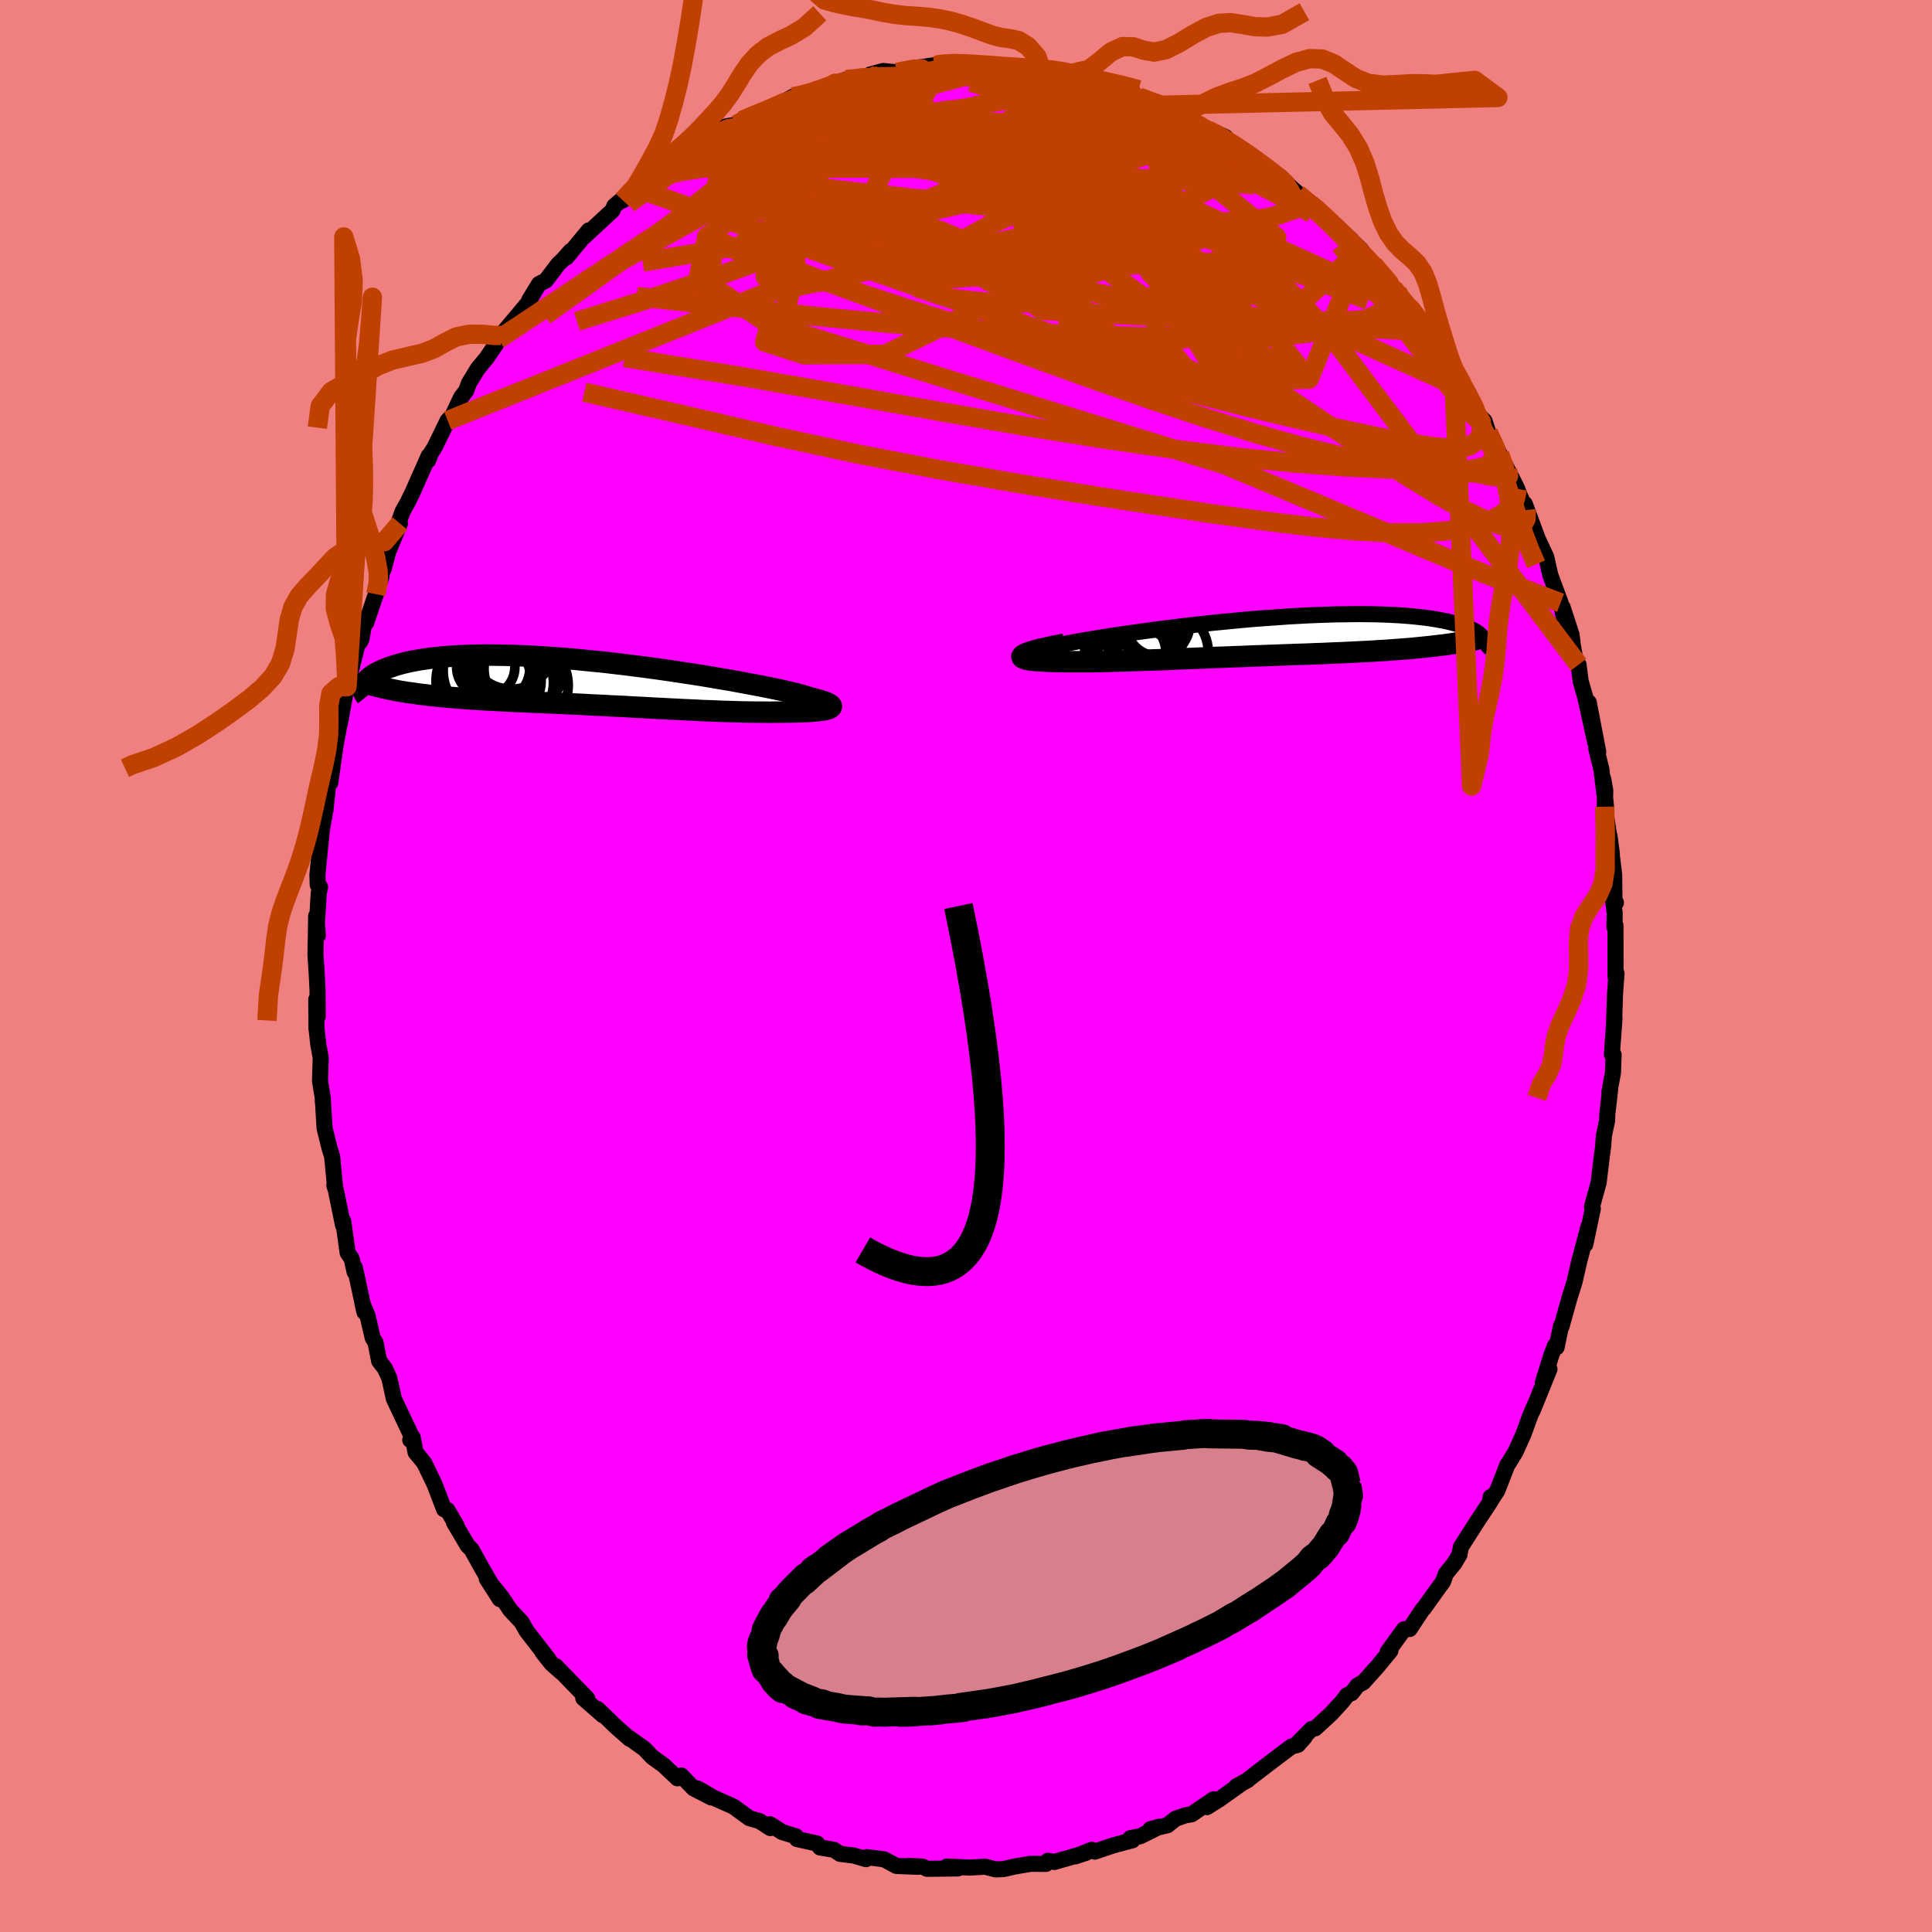 <svg viewBox="-100 -100 200 200" xmlns="http://www.w3.org/2000/svg" width="500" height="500" id="face-svg">
    <defs>
      <clipPath id="leftEyeClipPath">
        <polyline points="26.19,2.24 26.02,2.14 25.8,2.03 25.53,1.91 25.21,1.8 24.84,1.68 24.44,1.56 23.99,1.43 23.5,1.3 22.97,1.18 22.41,1.04 21.82,0.91 21.19,0.78 20.54,0.65 19.86,0.51 19.16,0.38 18.34,0.23 17.49,0.07 16.61,-0.09 15.7,-0.24 14.77,-0.4 13.82,-0.56 12.85,-0.71 11.86,-0.86 10.86,-1.01 9.85,-1.16 8.83,-1.3 7.81,-1.44 6.78,-1.57 5.75,-1.7 4.72,-1.82 3.7,-1.94 2.68,-2.04 1.67,-2.14 0.67,-2.24 -0.32,-2.32 -1.3,-2.4 -2.25,-2.46 -3.2,-2.52 -4.12,-2.57 -5.02,-2.61 -5.9,-2.64 -6.76,-2.66 -7.6,-2.67 -8.41,-2.68 -9.19,-2.67 -9.95,-2.66 -10.68,-2.63 -11.39,-2.6 -12.07,-2.56 -12.72,-2.51 -13.34,-2.45 -13.93,-2.39 -14.49,-2.32 -15.03,-2.24 -15.54,-2.16 -16.02,-2.07 -16.48,-1.98 -16.91,-1.88 -17.31,-1.78 -17.7,-1.67 -18.05,-1.56 -18.39,-1.45 -18.7,-1.34 -18.99,-1.22 -19.26,-1.11 -19.52,-0.99 -19.75,-0.88 -19.97,-0.76 -20.16,-0.64 -20.34,-0.52 -20.5,-0.4 -20.65,-0.28 -20.77,-0.16 -20.88,-0.03 -20.98,0.09 -21.06,0.21 -21.12,0.32 -21.17,0.44 -21.21,0.56 -17.15,1.11 -16.72,1.18 -16.29,1.24 -15.85,1.3 -15.39,1.37 -14.93,1.42 -14.46,1.48 -13.98,1.53 -13.5,1.58 -13,1.63 -12.5,1.68 -11.99,1.72 -11.47,1.76 -10.95,1.8 -10.42,1.84 -9.89,1.88 -9.34,1.91 -8.78,1.95 -8.22,1.98 -7.64,2.01 -7.06,2.04 -6.47,2.07 -5.87,2.1 -5.27,2.13 -4.66,2.15 -4.04,2.18 -3.42,2.21 -2.8,2.24 -2.17,2.26 -1.53,2.29 -0.89,2.32 -0.25,2.35 0.4,2.38 1.05,2.41 1.71,2.44 2.36,2.48 3.02,2.51 3.69,2.54 4.35,2.58 5.02,2.61 5.69,2.64 6.37,2.68 7.04,2.72 7.72,2.75 8.41,2.79 9.09,2.83 9.78,2.86 10.46,2.9 11.16,2.93 11.85,2.97 12.54,3 13.24,3.03 13.93,3.07 14.63,3.09 15.33,3.12 16.03,3.15 16.73,3.17 17.42,3.19 18.12,3.21 18.81,3.22 19.5,3.23 20.18,3.23 20.86,3.24 21.53,3.23 22.19,3.23 22.68,3.22 23.16,3.22 23.62,3.21 24.06,3.19 24.48,3.18 24.88,3.16 25.26,3.13 25.61,3.1 25.93,3.07 26.23,3.03 26.49,2.99 26.72,2.94 26.91,2.89 27.06,2.83 27.16,2.76" />
      </clipPath>
      <clipPath id="rightEyeClipPath">
        <polyline points="-24.23,1.82 -24.13,1.73 -23.98,1.64 -23.78,1.54 -23.52,1.44 -23.21,1.34 -22.86,1.24 -22.46,1.13 -22.01,1.03 -21.53,0.92 -21.01,0.81 -20.46,0.7 -19.87,0.59 -19.24,0.47 -18.59,0.36 -17.91,0.25 -17.12,0.12 -16.3,-0.01 -15.44,-0.14 -14.55,-0.27 -13.64,-0.4 -12.7,-0.53 -11.74,-0.66 -10.77,-0.79 -9.78,-0.91 -8.77,-1.04 -7.76,-1.15 -6.73,-1.27 -5.71,-1.38 -4.68,-1.48 -3.65,-1.58 -2.62,-1.68 -1.6,-1.77 -0.58,-1.85 0.42,-1.92 1.42,-1.99 2.4,-2.06 3.36,-2.11 4.31,-2.16 5.24,-2.2 6.15,-2.23 7.04,-2.26 7.9,-2.27 8.75,-2.28 9.56,-2.29 10.35,-2.28 11.12,-2.27 11.86,-2.25 12.57,-2.22 13.25,-2.19 13.9,-2.15 14.53,-2.1 15.12,-2.05 15.69,-1.99 16.23,-1.93 16.74,-1.86 17.22,-1.79 17.68,-1.71 18.11,-1.63 18.51,-1.55 18.89,-1.46 19.25,-1.37 19.58,-1.28 19.89,-1.19 20.18,-1.1 20.45,-1 20.7,-0.91 20.93,-0.81 21.15,-0.71 21.34,-0.61 21.52,-0.52 21.67,-0.42 21.81,-0.32 21.93,-0.22 22.04,-0.12 22.13,-0.02 22.21,0.08 22.27,0.18 22.31,0.28 22.34,0.37 17.74,0.96 17.27,1.02 16.8,1.07 16.32,1.12 15.83,1.17 15.33,1.22 14.82,1.27 14.31,1.31 13.78,1.35 13.24,1.39 12.7,1.43 12.15,1.47 11.59,1.5 11.02,1.54 10.45,1.57 9.87,1.6 9.27,1.63 8.67,1.66 8.06,1.69 7.43,1.72 6.8,1.74 6.16,1.77 5.52,1.8 4.86,1.82 4.2,1.85 3.54,1.87 2.87,1.89 2.19,1.92 1.51,1.94 0.82,1.97 0.14,1.99 -0.56,2.02 -1.25,2.04 -1.95,2.07 -2.64,2.1 -3.34,2.12 -4.04,2.15 -4.75,2.18 -5.45,2.2 -6.15,2.23 -6.85,2.26 -7.55,2.29 -8.25,2.32 -8.95,2.34 -9.65,2.37 -10.34,2.4 -11.03,2.43 -11.72,2.45 -12.41,2.48 -13.09,2.5 -13.76,2.52 -14.44,2.55 -15.1,2.57 -15.77,2.58 -16.42,2.6 -17.07,2.62 -17.71,2.63 -18.34,2.64 -18.96,2.64 -19.58,2.64 -20.18,2.64 -20.76,2.64 -21.34,2.63 -21.89,2.62 -22.43,2.6 -22.83,2.59 -23.21,2.57 -23.56,2.55 -23.89,2.53 -24.19,2.5 -24.46,2.47 -24.71,2.43 -24.92,2.39 -25.09,2.34 -25.23,2.29 -25.33,2.24 -25.38,2.18 -25.4,2.11 -25.36,2.04 -25.28,1.96" />
      </clipPath>
      <filter id="fuzzy">
        <feTurbulence id="turbulence" baseFrequency="0.05" numOctaves="3" type="noise" result="noise" />
        <feDisplacementMap in="SourceGraphic" in2="noise" scale="2" />
      </filter>
      <linearGradient id="rainbowGradient" x1="0%" y1="0%" x2="100%" y2="0%">
        <stop offset="0%" style="stop-color: [object Object]; stop-opacity: 1" />
        <stop offset="50%" style="stop-color: [object Object]; stop-opacity: 1" />
        <stop offset="100%" style="stop-color: [object Object]; stop-opacity: 1" />
      </linearGradient>
    </defs>
    <rect x="-100" y="-100" width="100%" height="100%" fill="rgb(240, 128, 128)" />
    <polyline id="faceContour" points="67.24,1.11 67.34,0.77 67.19,2.8 67.08,6.17 67.13,5.43 66.86,9.15 66.91,8.98 67.04,9.19 66.97,11.07 66.6,13.07 66.68,12.79 66.39,15.33 66.37,15.99 66.03,17.59 65.96,18.66 65.8,19.84 65.49,22.42 64.8,24.92 64.89,25.12 64.11,28.82 64.44,26.97 64.08,28.33 63.49,30.54 63,32.68 62.46,34.4 61.65,37.31 61.6,37.24 61.14,39.47 60.98,39.29 60.58,40.32 59.71,43.14 60.4,41.73 58.65,46.05 58.92,45.36 58.44,46.46 57.68,48.54 56.88,50.3 56.22,51.39 56.04,51.64 55.01,54.29 54.24,55.47 54.31,54.97 54.28,55.45 52.91,57.52 51.23,60.15 51.08,60.94 50.56,61.82 49.67,62.92 49.37,63.76 49.07,64.15 47.37,66.53 47.24,66.64 45.93,68.63 45.34,68.67 43.66,70.99 43.94,70.88 42.6,72.51 41.13,74.15 40.53,74.48 39.92,75.27 39.46,75.47 38.99,76.1 37.79,77.41 36.15,78.92 35.78,78.98 34.18,80.6 35.07,79.82 34.36,80.62 33.69,80.8 31.49,82.46 29.26,84.17 29.19,84.26 27.98,84.92 28.55,84.61 26.23,86.26 24.94,87.07 25.63,86.26 23.36,87.81 22.68,87.93 21.7,88.27 20.85,88.95 19.08,89.36 20.05,89.09 18.03,90.09 17.02,90.28 17.24,90.5 15.18,91.05 13.34,91.68 13.02,91.49 11.32,92.17 12.44,91.8 9.15,92.75 8.48,92.63 8.28,92.95 6.7,92.94 4.99,93.23 3.87,93.49 3.08,93.52 1.97,93.24 0.35,93.33 -0.5,93.29 -1.97,93.22 -0.84,93.42 -4.02,93.46 -4.51,93.23 -5.9,93.16 -4.96,93.25 -7.2,93.16 -8.49,92.47 -10.28,92.25 -10.35,92.46 -11.6,92.09 -13.04,91.91 -13.67,91.49 -15.11,91.25 -15.41,90.84 -17.49,90.38 -17.61,90.09 -19.02,89.66 -20.28,88.85 -20.26,89.24 -21.37,88.52 -22.42,88.22 -24.08,87.01 -26.2,86.07 -27.37,85.37 -27.85,85.12 -26.38,86.07 -28.2,85.13 -29.48,83.8 -29.87,84.09 -31.32,82.72 -32.48,81.89 -33.28,81.04 -34.85,79.92 -34.82,80 -36.28,78.71 -38.15,76.9 -37.59,77.56 -39.62,75.79 -39.57,75.64 -39.21,75.83 -42.46,72.48 -41.89,73.11 -42.9,72.22 -43.84,71.03 -43.22,71.76 -45.47,68.86 -46.01,67.91 -47.18,66.66 -48.11,65.28 -49.61,63.43 -48.26,65.54 -50.11,62.34 -51.19,60.39 -51.58,60.01 -53,57.62 -52.7,58.04 -52.74,57.93 -53.69,56.31 -54.03,56.24 -55,53.69 -56.09,51.43 -56.98,50.35 -57.28,48.79 -57.53,49.06 -57.31,48.87 -57.77,47.88 -59.22,44.82 -59.7,42.65 -60.16,41.65 -60.75,40.89 -61.12,39 -61.42,38.49 -61.95,36.21 -62.48,34.92 -62.27,35.83 -63.26,31.23 -63.29,31.67 -63.6,30.29 -64.01,29.69 -64.47,26.4 -64.49,26.83 -65.23,23.21 -65.39,22.71 -65.33,22.71 -65.62,19.71 -65.87,18.92 -66.4,16.78 -66.56,14.17 -66.59,13.94 -66.57,13.77 -66.87,11.91 -66.8,9.48 -67.05,8.12 -67.18,6.93 -67.24,6.48 -67.26,3.46 -67.11,5.23 -67.13,2.44 -67.22,0.7 -67.34,-1.14 -67.27,-5.17 -67.1,-3.15 -67.19,-4.48 -67,-7.57 -66.86,-8.17 -67.11,-8.4 -67.14,-9.44 -66.68,-14.1 -66.41,-15.61 -66.47,-15.92 -66.31,-16.09 -65.99,-19.2 -65.81,-18.97 -65.14,-23.72 -65.37,-22.29 -64.75,-25.54 -64.78,-25.28 -64.19,-28.53 -63.94,-28.76 -64.08,-28.91 -63.01,-33.22 -62.73,-33.56 -62.58,-33.84 -62.3,-35.45 -62.09,-35.54 -61.09,-38.49 -60.5,-40.34 -60.76,-40.12 -60.28,-41.1 -59.81,-42.88 -58.6,-45.81 -58.76,-45.82 -58.33,-47.04 -57.81,-47.97 -57.32,-48.97 -55.62,-52.81 -55.67,-52.35 -55.38,-53.11 -55.02,-53.67 -53.66,-56.46 -53.16,-56.98 -52.26,-58.88 -51.74,-59.55 -51.47,-60.31 -50.54,-61.84 -49.64,-62.92 -48.66,-64.36 -48.41,-64.87 -48.16,-65.27 -47.52,-66.03 -45.22,-68.77 -45.22,-68.93 -44.2,-70.6 -43.5,-70.96 -42.19,-72.68 -41.7,-73.14 -40.92,-74.02 -41.37,-73.34 -39.05,-76.15 -39.48,-75.54 -36.6,-78.21 -36.4,-78.68 -35.56,-79.39 -35.53,-79.26 -33.94,-80.44 -31.82,-82.08 -32.46,-81.51 -30.25,-83.05 -29.82,-83.33 -29.67,-83.54 -28.31,-84.42 -26.7,-85.51 -26.87,-85.36 -25.55,-86.2 -24.9,-86.9 -23.77,-87.1 -22.72,-87.74 -23.21,-87.5 -22.18,-88.01 -20.31,-88.67 -19.73,-88.96 -17.93,-89.98 -17.46,-89.99 -15.96,-90.53 -14.01,-91.29 -13.55,-91.38 -12.41,-91.77 -12.34,-91.74 -8.68,-92.25 -9.09,-92.31 -9.91,-92.29 -8.57,-92.65 -7.16,-92.51 -5.04,-93 -3.09,-93.27 -3.1,-93.25 -2.6,-93.25 -1.73,-93.36 1.24,-93.06 1.82,-93.09 2.23,-93.32 3.77,-92.96 4.43,-93.06 4.2,-92.98 6.58,-92.87 7.35,-92.66 7.97,-92.41 9.03,-92.54 10.22,-92.17 12.15,-91.77 12.74,-91.37 12.82,-91.42 14.48,-91.08 16.14,-90.61 16.71,-90.45 18.36,-89.53 17.9,-89.94 20.27,-89.11 21.25,-88.73 22.09,-87.88 22.7,-88.01 24.82,-86.52 24.3,-87 26.87,-85.8 27.07,-85.41 28.06,-84.82 29.72,-83.8 28.85,-84.34 30.63,-83.14 31.55,-82.25 32.45,-81.78 34.41,-79.85 33.73,-80.51 35.68,-78.85 35.35,-79.28 38.8,-76.19 38.54,-76.18 39.89,-75.17 38.81,-76.16 40.9,-74.15 41.21,-73.69 43.55,-71.1 42.94,-71.84 43.95,-70.41 44.33,-70.07 44.65,-69.77 46.53,-67.12 46.02,-68.04 46.97,-66.77 48,-65.65 48.81,-64.04 50.02,-62.58 50.45,-61.96 52.06,-59.23 51.56,-59.66 52.48,-58.12 52.85,-57.22 53.67,-56.43 54.07,-55.22 55.24,-53 56.06,-51.38 56.51,-50.51 57.07,-49.39 56.84,-49.85 57.98,-47.2 57.85,-47.83 58.82,-45.22 59.17,-44.26 60.07,-42.33 60.38,-40.93 60.5,-40.43 61.55,-37.6 61.87,-36.21 61.76,-37.14 62.69,-34.28 62.83,-33.12 63.1,-31.6 63.41,-31.19 63.63,-29.48 64.11,-27.81 65.13,-23.18 64.47,-27.28 65.45,-22.16 65.24,-22.54 65.78,-20.32 66.26,-16.42 65.97,-19.34 66.18,-18.13 66.12,-16.49 66.86,-11.62 66.61,-13.48 67.1,-9.43 67.13,-6.48 67.28,-6.56 66.95,-7.05 67.15,-5.48 67.13,-4.01 67.23,-4.21 67.24,1.11 67.34,0.77" fill="rgb(255, 0, 255)" stroke="black" stroke-width="1.667" stroke-linejoin="round" filter="url(#fuzzy)" />
    <g transform="translate(31.19 -34.14)">
      <polyline id="rightCountour" points="-24.23,1.82 -24.13,1.73 -23.98,1.64 -23.78,1.54 -23.52,1.44 -23.21,1.34 -22.86,1.24 -22.46,1.13 -22.01,1.03 -21.53,0.92 -21.01,0.81 -20.46,0.7 -19.87,0.59 -19.24,0.47 -18.59,0.36 -17.91,0.25 -17.12,0.12 -16.3,-0.01 -15.44,-0.14 -14.55,-0.27 -13.64,-0.4 -12.7,-0.53 -11.74,-0.66 -10.77,-0.79 -9.78,-0.91 -8.77,-1.04 -7.76,-1.15 -6.73,-1.27 -5.71,-1.38 -4.68,-1.48 -3.65,-1.58 -2.62,-1.68 -1.6,-1.77 -0.58,-1.85 0.42,-1.92 1.42,-1.99 2.4,-2.06 3.36,-2.11 4.31,-2.16 5.24,-2.2 6.15,-2.23 7.04,-2.26 7.9,-2.27 8.75,-2.28 9.56,-2.29 10.35,-2.28 11.12,-2.27 11.86,-2.25 12.57,-2.22 13.25,-2.19 13.9,-2.15 14.53,-2.1 15.12,-2.05 15.69,-1.99 16.23,-1.93 16.74,-1.86 17.22,-1.79 17.68,-1.71 18.11,-1.63 18.51,-1.55 18.89,-1.46 19.25,-1.37 19.58,-1.28 19.89,-1.19 20.18,-1.1 20.45,-1 20.7,-0.91 20.93,-0.81 21.15,-0.71 21.34,-0.61 21.52,-0.52 21.67,-0.42 21.81,-0.32 21.93,-0.22 22.04,-0.12 22.13,-0.02 22.21,0.08 22.27,0.18 22.31,0.28 22.34,0.37 17.74,0.96 17.27,1.02 16.8,1.07 16.32,1.12 15.83,1.17 15.33,1.22 14.82,1.27 14.31,1.31 13.78,1.35 13.24,1.39 12.7,1.43 12.15,1.47 11.59,1.5 11.02,1.54 10.45,1.57 9.87,1.6 9.27,1.63 8.67,1.66 8.06,1.69 7.43,1.72 6.8,1.74 6.16,1.77 5.52,1.8 4.86,1.82 4.2,1.85 3.54,1.87 2.87,1.89 2.19,1.92 1.51,1.94 0.82,1.97 0.14,1.99 -0.56,2.02 -1.25,2.04 -1.95,2.07 -2.64,2.1 -3.34,2.12 -4.04,2.15 -4.75,2.18 -5.45,2.2 -6.15,2.23 -6.85,2.26 -7.55,2.29 -8.25,2.32 -8.95,2.34 -9.65,2.37 -10.34,2.4 -11.03,2.43 -11.72,2.45 -12.41,2.48 -13.09,2.5 -13.76,2.52 -14.44,2.55 -15.1,2.57 -15.77,2.58 -16.42,2.6 -17.07,2.62 -17.71,2.63 -18.34,2.64 -18.96,2.64 -19.58,2.64 -20.18,2.64 -20.76,2.64 -21.34,2.63 -21.89,2.62 -22.43,2.6 -22.83,2.59 -23.21,2.57 -23.56,2.55 -23.89,2.53 -24.19,2.5 -24.46,2.47 -24.71,2.43 -24.92,2.39 -25.09,2.34 -25.23,2.29 -25.33,2.24 -25.38,2.18 -25.4,2.11 -25.36,2.04 -25.28,1.96" fill="white" stroke="white" stroke-width="0" stroke-linejoin="round" filter="url(#fuzzy)" />
    </g>
    <g transform="translate(-41.17 -29.51)">
      <polyline id="leftCountour" points="26.19,2.24 26.02,2.14 25.8,2.03 25.53,1.91 25.21,1.8 24.84,1.68 24.44,1.56 23.99,1.43 23.5,1.3 22.97,1.18 22.41,1.04 21.82,0.91 21.19,0.78 20.54,0.65 19.86,0.51 19.16,0.38 18.34,0.23 17.49,0.07 16.61,-0.09 15.7,-0.24 14.77,-0.4 13.82,-0.56 12.85,-0.71 11.86,-0.86 10.86,-1.01 9.85,-1.16 8.83,-1.3 7.81,-1.44 6.78,-1.57 5.75,-1.7 4.72,-1.82 3.7,-1.94 2.68,-2.04 1.67,-2.14 0.67,-2.24 -0.32,-2.32 -1.3,-2.4 -2.25,-2.46 -3.2,-2.52 -4.12,-2.57 -5.02,-2.61 -5.9,-2.64 -6.76,-2.66 -7.6,-2.67 -8.41,-2.68 -9.19,-2.67 -9.95,-2.66 -10.68,-2.63 -11.39,-2.6 -12.07,-2.56 -12.72,-2.51 -13.34,-2.45 -13.93,-2.39 -14.49,-2.32 -15.03,-2.24 -15.54,-2.16 -16.02,-2.07 -16.48,-1.98 -16.91,-1.88 -17.31,-1.78 -17.7,-1.67 -18.05,-1.56 -18.39,-1.45 -18.7,-1.34 -18.99,-1.22 -19.26,-1.11 -19.52,-0.99 -19.75,-0.88 -19.97,-0.76 -20.16,-0.64 -20.34,-0.52 -20.5,-0.4 -20.65,-0.28 -20.77,-0.16 -20.88,-0.03 -20.98,0.09 -21.06,0.21 -21.12,0.32 -21.17,0.44 -21.21,0.56 -17.15,1.11 -16.72,1.18 -16.29,1.24 -15.85,1.3 -15.39,1.37 -14.93,1.42 -14.46,1.48 -13.98,1.53 -13.5,1.58 -13,1.63 -12.5,1.68 -11.99,1.72 -11.47,1.76 -10.95,1.8 -10.42,1.84 -9.89,1.88 -9.34,1.91 -8.78,1.95 -8.22,1.98 -7.64,2.01 -7.06,2.04 -6.47,2.07 -5.87,2.1 -5.27,2.13 -4.66,2.15 -4.04,2.18 -3.42,2.21 -2.8,2.24 -2.17,2.26 -1.53,2.29 -0.89,2.32 -0.25,2.35 0.4,2.38 1.05,2.41 1.71,2.44 2.36,2.48 3.02,2.51 3.69,2.54 4.35,2.58 5.02,2.61 5.69,2.64 6.37,2.68 7.04,2.72 7.72,2.75 8.41,2.79 9.09,2.83 9.78,2.86 10.46,2.9 11.16,2.93 11.85,2.97 12.54,3 13.24,3.03 13.93,3.07 14.63,3.09 15.33,3.12 16.03,3.15 16.73,3.17 17.42,3.19 18.12,3.21 18.81,3.22 19.5,3.23 20.18,3.23 20.86,3.24 21.53,3.23 22.19,3.23 22.68,3.22 23.16,3.22 23.62,3.21 24.06,3.19 24.48,3.18 24.88,3.16 25.26,3.13 25.61,3.1 25.93,3.07 26.23,3.03 26.49,2.99 26.72,2.94 26.91,2.89 27.06,2.83 27.16,2.76" fill="white" stroke="white" stroke-width="0" stroke-linejoin="round" filter="url(#fuzzy)" />
    </g>
    <g transform="translate(31.19 -34.14)">
      <polyline id="rightUpper" points="-21.4,2.51 -22.04,2.47 -22.58,2.41 -23.05,2.35 -23.43,2.29 -23.74,2.22 -23.97,2.15 -24.13,2.08 -24.23,1.99 -24.26,1.91 -24.23,1.82 -24.13,1.73 -23.98,1.64 -23.78,1.54 -23.52,1.44 -23.21,1.34 -22.86,1.24 -22.46,1.13 -22.01,1.03 -21.53,0.92 -21.01,0.81 -20.46,0.7 -19.87,0.59 -19.24,0.47 -18.59,0.36 -17.91,0.25 -17.12,0.12 -16.3,-0.01 -15.44,-0.14 -14.55,-0.27 -13.64,-0.4 -12.7,-0.53 -11.74,-0.66 -10.77,-0.79 -9.78,-0.91 -8.77,-1.04 -7.76,-1.15 -6.73,-1.27 -5.71,-1.38 -4.68,-1.48 -3.65,-1.58 -2.62,-1.68 -1.6,-1.77 -0.58,-1.85 0.42,-1.92 1.42,-1.99 2.4,-2.06 3.36,-2.11 4.31,-2.16 5.24,-2.2 6.15,-2.23 7.04,-2.26 7.9,-2.27 8.75,-2.28 9.56,-2.29 10.35,-2.28 11.12,-2.27 11.86,-2.25 12.57,-2.22 13.25,-2.19 13.9,-2.15 14.53,-2.1 15.12,-2.05 15.69,-1.99 16.23,-1.93 16.74,-1.86 17.22,-1.79 17.68,-1.71 18.11,-1.63 18.51,-1.55 18.89,-1.46 19.25,-1.37 19.58,-1.28 19.89,-1.19 20.18,-1.1 20.45,-1 20.7,-0.91 20.93,-0.81 21.15,-0.71 21.34,-0.61 21.52,-0.52 21.67,-0.42 21.81,-0.32 21.93,-0.22 22.04,-0.12 22.13,-0.02 22.21,0.08 22.27,0.18 22.31,0.28 22.34,0.37 22.36,0.47 22.37,0.56 22.36,0.66 22.34,0.75 22.31,0.84 22.26,0.92 22.21,1.01 22.14,1.09 22.07,1.18 21.98,1.26" fill="none" stroke="black" stroke-width="1.667" stroke-linejoin="round" filter="url(#fuzzy)" />
      <polyline id="rightLower" points="-20.98,0.82 -21.75,0.97 -22.43,1.11 -23.02,1.24 -23.55,1.36 -24,1.48 -24.38,1.59 -24.69,1.69 -24.94,1.79 -25.14,1.88 -25.28,1.96 -25.36,2.04 -25.4,2.11 -25.38,2.18 -25.33,2.24 -25.23,2.29 -25.09,2.34 -24.92,2.39 -24.71,2.43 -24.46,2.47 -24.19,2.5 -23.89,2.53 -23.56,2.55 -23.21,2.57 -22.83,2.59 -22.43,2.6 -21.89,2.62 -21.34,2.63 -20.76,2.64 -20.18,2.64 -19.58,2.64 -18.96,2.64 -18.34,2.64 -17.71,2.63 -17.07,2.62 -16.42,2.6 -15.77,2.58 -15.1,2.57 -14.44,2.55 -13.76,2.52 -13.09,2.5 -12.41,2.48 -11.72,2.45 -11.03,2.43 -10.34,2.4 -9.65,2.37 -8.95,2.34 -8.25,2.32 -7.55,2.29 -6.85,2.26 -6.15,2.23 -5.45,2.2 -4.75,2.18 -4.04,2.15 -3.34,2.12 -2.64,2.1 -1.95,2.07 -1.25,2.04 -0.56,2.02 0.14,1.99 0.82,1.97 1.51,1.94 2.19,1.92 2.87,1.89 3.54,1.87 4.2,1.85 4.86,1.82 5.52,1.8 6.16,1.77 6.8,1.74 7.43,1.72 8.06,1.69 8.67,1.66 9.27,1.63 9.87,1.6 10.45,1.57 11.02,1.54 11.59,1.5 12.15,1.47 12.7,1.43 13.24,1.39 13.78,1.35 14.31,1.31 14.82,1.27 15.33,1.22 15.83,1.17 16.32,1.12 16.8,1.07 17.27,1.02 17.74,0.96 18.19,0.91 18.63,0.85 19.06,0.79 19.48,0.72 19.89,0.65 20.29,0.59 20.67,0.52 21.05,0.44 21.42,0.37 21.78,0.29" fill="none" stroke="black" stroke-width="2.222" stroke-linejoin="round" filter="url(#fuzzy)" />
      <circle r="4.916" cx="-13.987" cy="1.043" stroke="black" fill="none" stroke-width="1.0" filter="url(#fuzzy)" clip-path="url(#rightEyeClipPath)" /><circle r="3.992" cx="-14.477" cy="1.813" stroke="black" fill="none" stroke-width="1.0" filter="url(#fuzzy)" clip-path="url(#rightEyeClipPath)" /><circle r="3.92" cx="-13.152" cy="-0.727" stroke="black" fill="none" stroke-width="1.0" filter="url(#fuzzy)" clip-path="url(#rightEyeClipPath)" /><circle r="4.432" cx="-13.662" cy="3.483" stroke="black" fill="none" stroke-width="1.0" filter="url(#fuzzy)" clip-path="url(#rightEyeClipPath)" /><circle r="4.572" cx="-14.312" cy="1.333" stroke="black" fill="none" stroke-width="1.0" filter="url(#fuzzy)" clip-path="url(#rightEyeClipPath)" /><circle r="3.298" cx="-11.322" cy="-1.247" stroke="black" fill="none" stroke-width="1.0" filter="url(#fuzzy)" clip-path="url(#rightEyeClipPath)" /><circle r="3.292" cx="-11.712" cy="-0.562" stroke="black" fill="none" stroke-width="1.0" filter="url(#fuzzy)" clip-path="url(#rightEyeClipPath)" /><circle r="3.986" cx="-13.122" cy="-1.032" stroke="black" fill="none" stroke-width="1.0" filter="url(#fuzzy)" clip-path="url(#rightEyeClipPath)" /><circle r="4.692" cx="-10.792" cy="1.728" stroke="black" fill="none" stroke-width="1.0" filter="url(#fuzzy)" clip-path="url(#rightEyeClipPath)" /><circle r="3.57" cx="-12.472" cy="-0.057" stroke="black" fill="none" stroke-width="1.0" filter="url(#fuzzy)" clip-path="url(#rightEyeClipPath)" />
      </g>
    <g transform="translate(-41.17 -29.51)">
      <polyline id="leftUpper" points="24.4,3.03 24.9,2.98 25.33,2.92 25.68,2.85 25.95,2.78 26.15,2.71 26.28,2.62 26.35,2.54 26.36,2.44 26.3,2.34 26.19,2.24 26.02,2.14 25.8,2.03 25.53,1.91 25.21,1.8 24.84,1.68 24.44,1.56 23.99,1.43 23.5,1.3 22.97,1.18 22.41,1.04 21.82,0.91 21.19,0.78 20.54,0.65 19.86,0.51 19.16,0.38 18.34,0.23 17.49,0.07 16.61,-0.09 15.7,-0.24 14.77,-0.4 13.82,-0.56 12.85,-0.71 11.86,-0.86 10.86,-1.01 9.85,-1.16 8.83,-1.3 7.81,-1.44 6.78,-1.57 5.75,-1.7 4.72,-1.82 3.7,-1.94 2.68,-2.04 1.67,-2.14 0.67,-2.24 -0.32,-2.32 -1.3,-2.4 -2.25,-2.46 -3.2,-2.52 -4.12,-2.57 -5.02,-2.61 -5.9,-2.64 -6.76,-2.66 -7.6,-2.67 -8.41,-2.68 -9.19,-2.67 -9.95,-2.66 -10.68,-2.63 -11.39,-2.6 -12.07,-2.56 -12.72,-2.51 -13.34,-2.45 -13.93,-2.39 -14.49,-2.32 -15.03,-2.24 -15.54,-2.16 -16.02,-2.07 -16.48,-1.98 -16.91,-1.88 -17.31,-1.78 -17.7,-1.67 -18.05,-1.56 -18.39,-1.45 -18.7,-1.34 -18.99,-1.22 -19.26,-1.11 -19.52,-0.99 -19.75,-0.88 -19.97,-0.76 -20.16,-0.64 -20.34,-0.52 -20.5,-0.4 -20.65,-0.28 -20.77,-0.16 -20.88,-0.03 -20.98,0.09 -21.06,0.21 -21.12,0.32 -21.17,0.44 -21.21,0.56 -21.23,0.67 -21.24,0.79 -21.24,0.9 -21.22,1.01 -21.2,1.11 -21.16,1.22 -21.11,1.32 -21.05,1.42 -20.98,1.52 -20.9,1.62" fill="none" stroke="black" stroke-width="2.222" stroke-linejoin="round" filter="url(#fuzzy)" />
      <polyline id="leftLower" points="25.22,1.79 25.71,1.92 26.13,2.04 26.48,2.15 26.75,2.26 26.96,2.36 27.11,2.45 27.2,2.54 27.24,2.62 27.23,2.69 27.16,2.76 27.06,2.83 26.91,2.89 26.72,2.94 26.49,2.99 26.23,3.03 25.93,3.07 25.61,3.1 25.26,3.13 24.88,3.16 24.48,3.18 24.06,3.19 23.62,3.21 23.16,3.22 22.68,3.22 22.19,3.23 21.53,3.23 20.86,3.24 20.18,3.23 19.5,3.23 18.81,3.22 18.12,3.21 17.42,3.19 16.73,3.17 16.03,3.15 15.33,3.12 14.63,3.09 13.93,3.07 13.24,3.03 12.54,3 11.85,2.97 11.16,2.93 10.46,2.9 9.78,2.86 9.09,2.83 8.41,2.79 7.72,2.75 7.04,2.72 6.37,2.68 5.69,2.64 5.02,2.61 4.35,2.58 3.69,2.54 3.02,2.51 2.36,2.48 1.71,2.44 1.05,2.41 0.4,2.38 -0.25,2.35 -0.89,2.32 -1.53,2.29 -2.17,2.26 -2.8,2.24 -3.42,2.21 -4.04,2.18 -4.66,2.15 -5.27,2.13 -5.87,2.1 -6.47,2.07 -7.06,2.04 -7.64,2.01 -8.22,1.98 -8.78,1.95 -9.34,1.91 -9.89,1.88 -10.42,1.84 -10.95,1.8 -11.47,1.76 -11.99,1.72 -12.5,1.68 -13,1.63 -13.5,1.58 -13.98,1.53 -14.46,1.48 -14.93,1.42 -15.39,1.37 -15.85,1.3 -16.29,1.24 -16.72,1.18 -17.15,1.11 -17.56,1.04 -17.97,0.96 -18.37,0.88 -18.75,0.8 -19.13,0.72 -19.5,0.63 -19.86,0.54 -20.21,0.45 -20.55,0.36 -20.88,0.26" fill="none" stroke="black" stroke-width="2.222" stroke-linejoin="round" filter="url(#fuzzy)" />
      <circle r="3.994" cx="-5.15" cy="-0.383" stroke="black" fill="none" stroke-width="1.0" filter="url(#fuzzy)" clip-path="url(#leftEyeClipPath)" /><circle r="4.606" cx="-6.145" cy="0.187" stroke="black" fill="none" stroke-width="1.0" filter="url(#fuzzy)" clip-path="url(#leftEyeClipPath)" /><circle r="4.912" cx="-8.78" cy="-0.003" stroke="black" fill="none" stroke-width="1.0" filter="url(#fuzzy)" clip-path="url(#leftEyeClipPath)" /><circle r="3.016" cx="-8.545" cy="-1.438" stroke="black" fill="none" stroke-width="1.0" filter="url(#fuzzy)" clip-path="url(#leftEyeClipPath)" /><circle r="3.678" cx="-6.49" cy="0.032" stroke="black" fill="none" stroke-width="1.0" filter="url(#fuzzy)" clip-path="url(#leftEyeClipPath)" /><circle r="4.852" cx="-8.1" cy="-1.048" stroke="black" fill="none" stroke-width="1.0" filter="url(#fuzzy)" clip-path="url(#leftEyeClipPath)" /><circle r="3.632" cx="-7.605" cy="-1.383" stroke="black" fill="none" stroke-width="1.0" filter="url(#fuzzy)" clip-path="url(#leftEyeClipPath)" /><circle r="4.46" cx="-5.9" cy="-3.603" stroke="black" fill="none" stroke-width="1.0" filter="url(#fuzzy)" clip-path="url(#leftEyeClipPath)" /><circle r="4.832" cx="-4.84" cy="0.442" stroke="black" fill="none" stroke-width="1.0" filter="url(#fuzzy)" clip-path="url(#leftEyeClipPath)" /><circle r="4.126" cx="-4.6" cy="-1.248" stroke="black" fill="none" stroke-width="1.0" filter="url(#fuzzy)" clip-path="url(#leftEyeClipPath)" />
    </g>
    <g id="hairs">
      <polyline points="-33.94,-80.44 -32.44,-81.39 -31.03,-81.88 -29.34,-82.27 -27.34,-82.58 -25.04,-82.83 -22.46,-83.02 -19.62,-83.15 -16.54,-83.2 -13.26,-83.18 -9.81,-83.1 -6.21,-82.96 -2.49,-82.76 1.37,-82.54 5.36,-82.27 9.48,-81.99 13.66,-81.73 17.81,-81.52 21.84,-81.37 25.79,-81.21 29.83,-80.85" fill="none" stroke="rgb(192, 64, 0)" stroke-width="2" stroke-linejoin="round" filter="url(#fuzzy)" /><polyline points="54.07,-55.22 54.76,-53.46 54.63,-52.32 53.74,-51.69 52.14,-51.39 49.87,-51.3 46.94,-51.34 43.34,-51.46 39.06,-51.68 34.07,-52.06 28.35,-52.64 21.86,-53.45 14.55,-54.51 6.4,-55.82 -2.61,-57.38 -12.53,-59.15 -23.41,-61.05 -35.34,-62.99" fill="none" stroke="rgb(192, 64, 0)" stroke-width="2" stroke-linejoin="round" filter="url(#fuzzy)" /><polyline points="-12.41,-91.77 -11.39,-91.86 -9.95,-91.98 -8.67,-92.06 -7.33,-92.08 -5.75,-92.1 -3.9,-92.1 -1.91,-92.1 0.09,-92.08 2.01,-92.03 3.82,-91.96 5.53,-91.87 7.12,-91.78 8.55,-91.7 9.74,-91.64 10.63,-91.62 11.23,-91.62 11.59,-91.63 11.89,-91.65" fill="none" stroke="rgb(192, 64, 0)" stroke-width="2" stroke-linejoin="round" filter="url(#fuzzy)" /><polyline points="21.25,-88.73 22.03,-88.15 22.86,-87.69 23.63,-87.26 24.26,-86.87 24.7,-86.53 24.91,-86.26 24.84,-86.07 24.49,-85.96 23.84,-85.94 22.9,-86.01 21.65,-86.15 20.03,-86.41 17.97,-86.81 15.41,-87.39 12.33,-88.15 8.81,-89.09 4.9,-90.2 0.49,-91.5" fill="none" stroke="rgb(192, 64, 0)" stroke-width="2" stroke-linejoin="round" filter="url(#fuzzy)" /><polyline points="-7.16,-92.51 -5.48,-92.83 -4.6,-92.87 -4.33,-92.67 -4.44,-92.25 -4.85,-91.61 -5.64,-90.76 -6.9,-89.68 -8.73,-88.39 -11.15,-86.87 -14.19,-85.08 -17.84,-83 -22.13,-80.58 -27.11,-77.79 -32.84,-74.59 -39.46,-70.87" fill="none" stroke="rgb(192, 64, 0)" stroke-width="2" stroke-linejoin="round" filter="url(#fuzzy)" /><polyline points="1.82,-93.09 2.68,-93.04 4.07,-92.64 5.77,-92.03 7.79,-91.23 10.13,-90.26 12.73,-89.14 15.51,-87.89 18.42,-86.56 21.38,-85.18 24.34,-83.8 27.22,-82.43 30.04,-81.03 32.9,-79.53 35.8,-77.91" fill="none" stroke="rgb(192, 64, 0)" stroke-width="2" stroke-linejoin="round" filter="url(#fuzzy)" /><polyline points="-25.55,-86.2 -24.61,-86.67 -23.26,-86.9 -21.64,-86.99 -19.67,-86.98 -17.3,-86.94 -14.54,-86.87 -11.46,-86.78 -8.13,-86.64 -4.61,-86.44 -0.95,-86.16 2.81,-85.79 6.6,-85.38 10.38,-84.93 14.1,-84.48 17.78,-84.01 21.39,-83.52 24.91,-83.02 28.29,-82.63" fill="none" stroke="rgb(192, 64, 0)" stroke-width="2" stroke-linejoin="round" filter="url(#fuzzy)" /><polyline points="31.55,-82.25 32.5,-81.52 33.18,-80.79 33.58,-80.17 33.8,-79.57 33.83,-78.98 33.6,-78.43 33.01,-77.98 32.04,-77.64 30.7,-77.38 29.01,-77.17 26.98,-77.03 24.58,-76.95 21.79,-76.99 18.59,-77.14 14.97,-77.41 10.91,-77.77 6.42,-78.22 1.46,-78.73 -3.98,-79.32 -9.92,-79.97 -16.33,-80.72 -23.12,-81.71" fill="none" stroke="rgb(192, 64, 0)" stroke-width="2" stroke-linejoin="round" filter="url(#fuzzy)" /><polyline points="4.43,-93.06 4.98,-92.95 6.12,-92.79 7.31,-92.6 8.48,-92.4 9.63,-92.17 10.74,-91.94 11.75,-91.71 12.61,-91.5 13.29,-91.32 13.79,-91.18 14.07,-91.09 14.09,-91.06 13.79,-91.09 13.16,-91.19 12.17,-91.37 10.81,-91.63 8.98,-91.99 6.68,-92.47" fill="none" stroke="rgb(192, 64, 0)" stroke-width="2" stroke-linejoin="round" filter="url(#fuzzy)" /><polyline points="17.9,-89.94 19.65,-89.28 20.74,-88.74 21.51,-88.26 22.09,-87.81 22.51,-87.39 22.75,-86.99 22.79,-86.61 22.58,-86.27 22.09,-85.95 21.31,-85.66 20.24,-85.39 18.86,-85.13 17.17,-84.87 15.15,-84.62 12.77,-84.4 10.02,-84.22 6.89,-84.1 3.4,-84.05 -0.45,-84.09 -4.7,-84.25 -9.41,-84.53 -14.65,-84.89 -20.44,-85.2" fill="none" stroke="rgb(192, 64, 0)" stroke-width="2" stroke-linejoin="round" filter="url(#fuzzy)" /><polyline points="54.07,-55.22 54.89,-53.44 55.15,-52.27 54.9,-51.59 54.21,-51.23 53.12,-51.07 51.67,-51.03 49.86,-51.1 47.67,-51.28 45.07,-51.61 42.02,-52.12 38.51,-52.86 34.51,-53.85 29.99,-55.12 24.96,-56.68 19.4,-58.53 13.3,-60.66 6.64,-63.06 -0.61,-65.73 -8.5,-68.65 -17.07,-71.8 -26.24,-75.23" fill="none" stroke="rgb(192, 64, 0)" stroke-width="2" stroke-linejoin="round" filter="url(#fuzzy)" /><polyline points="-23.21,-87.5 -22,-88.03 -20.68,-88.57 -19.38,-89.12 -18.1,-89.64 -16.84,-90.13 -15.62,-90.57 -14.47,-90.96 -13.43,-91.29 -12.51,-91.55 -11.74,-91.75 -11.17,-91.88 -10.79,-91.95 -10.61,-91.95 -10.62,-91.89 -10.8,-91.75 -11.2,-91.52 -11.85,-91.2 -12.82,-90.79 -14.1,-90.27 -15.66,-89.68 -17.44,-89.04 -19.46,-88.38 -21.86,-87.67" fill="none" stroke="rgb(192, 64, 0)" stroke-width="2" stroke-linejoin="round" filter="url(#fuzzy)" /><polyline points="44.65,-69.77 45.46,-68.34 45.13,-67.81 44.14,-67.43 42.52,-67.08 40.19,-66.82 37.04,-66.74 33,-66.91 28.02,-67.4 22.05,-68.23 15.08,-69.37 7.09,-70.8 -1.98,-72.47 -12.19,-74.33 -23.51,-76.47" fill="none" stroke="rgb(192, 64, 0)" stroke-width="2" stroke-linejoin="round" filter="url(#fuzzy)" /><polyline points="7.35,-92.66 8.1,-92.5 9.11,-92.35 10.17,-92.14 11.11,-91.91 11.85,-91.71 12.38,-91.54 12.71,-91.4 12.79,-91.31 12.57,-91.26 12.01,-91.27 11.05,-91.35 9.64,-91.51 7.71,-91.75 5.05,-92.11 1.52,-92.64" fill="none" stroke="rgb(192, 64, 0)" stroke-width="2" stroke-linejoin="round" filter="url(#fuzzy)" /><polyline points="-33.94,-80.44 -32.56,-81.45 -31.54,-82.12 -30.5,-82.77 -29.41,-83.44 -28.29,-84.13 -27.14,-84.82 -25.99,-85.51 -24.85,-86.17 -23.75,-86.78 -22.73,-87.35 -21.8,-87.84 -20.97,-88.28 -20.27,-88.64 -19.68,-88.94 -19.23,-89.17 -18.93,-89.33 -18.82,-89.39 -18.93,-89.34 -19.29,-89.17 -19.87,-88.9 -20.68,-88.54 -21.7,-88.09 -23.03,-87.54" fill="none" stroke="rgb(192, 64, 0)" stroke-width="2" stroke-linejoin="round" filter="url(#fuzzy)" /><polyline points="22.09,-87.88 22.8,-87.6 23.23,-87.06 23.21,-86.47 22.71,-85.83 21.65,-85.14 20.01,-84.4 17.74,-83.62 14.86,-82.76 11.35,-81.81 7.18,-80.72 2.3,-79.5 -3.33,-78.22 -9.71,-76.91 -16.83,-75.63 -24.72,-74.33 -33.48,-72.87" fill="none" stroke="rgb(192, 64, 0)" stroke-width="2" stroke-linejoin="round" filter="url(#fuzzy)" /><polyline points="57.98,-47.2 58,-47.01 57.97,-46.27 57.63,-45.66 56.87,-45.39 55.66,-45.52 53.97,-46.08 51.77,-47.11 49.04,-48.62 45.76,-50.62 41.91,-53.1 37.45,-56.05 32.33,-59.49 26.56,-63.43 20.2,-67.9 13.35,-72.93 6.04,-78.58 -2.12,-84.93" fill="none" stroke="rgb(192, 64, 0)" stroke-width="2" stroke-linejoin="round" filter="url(#fuzzy)" /><polyline points="24.82,-86.52 25.19,-86.46 26.21,-85.93 27.26,-85.29 28.24,-84.66 29.13,-84.06 29.97,-83.46 30.76,-82.88 31.5,-82.32 32.13,-81.82 32.63,-81.4 32.96,-81.11 33.12,-80.93 33.07,-80.9 32.78,-81.03 32.19,-81.38 31.23,-81.97 29.9,-82.82 28.23,-83.9 26.22,-85.19 23.91,-86.72" fill="none" stroke="rgb(192, 64, 0)" stroke-width="2" stroke-linejoin="round" filter="url(#fuzzy)" /><polyline points="-29.67,-83.54 -28.42,-84.36 -27.41,-85.02 -26.6,-85.55 -25.9,-85.99 -25.3,-86.34 -24.85,-86.56 -24.59,-86.65 -24.51,-86.6 -24.62,-86.42 -24.96,-86.08 -25.58,-85.57 -26.55,-84.84 -27.91,-83.88 -29.68,-82.65 -31.92,-81.09 -34.94,-78.92" fill="none" stroke="rgb(192, 64, 0)" stroke-width="2" stroke-linejoin="round" filter="url(#fuzzy)" /><polyline points="35.68,-78.85 36.36,-78.29 37.65,-77.09 38.79,-76 39.73,-75.07 40.59,-74.19 41.45,-73.29 42.27,-72.4 42.98,-71.61 43.5,-71.04 43.78,-70.72 43.83,-70.66 43.65,-70.88 43.15,-71.47 42.17,-72.61" fill="none" stroke="rgb(192, 64, 0)" stroke-width="2" stroke-linejoin="round" filter="url(#fuzzy)" /><polyline points="43.95,-70.41 44.23,-69.99 44.34,-69.34 44.15,-68.69 43.59,-68.09 42.65,-67.52 41.34,-66.93 39.6,-66.35 37.39,-65.83 34.65,-65.42 31.35,-65.15 27.47,-65.03 23.01,-65.04 17.96,-65.15 12.33,-65.33 6.13,-65.58 -0.63,-65.96 -7.98,-66.52 -15.95,-67.29 -24.63,-68.25 -34.08,-69.3" fill="none" stroke="rgb(192, 64, 0)" stroke-width="2" stroke-linejoin="round" filter="url(#fuzzy)" /><polyline points="-3.09,-93.27 -2.86,-93.26 -2.16,-93.25 -1.13,-93.23 -0.07,-93.2 0.81,-93.17 1.41,-93.14 1.7,-93.09 1.67,-93.02 1.3,-92.92 0.6,-92.79 -0.44,-92.64 -1.79,-92.48 -3.5,-92.31 -5.76,-92.12 -8.84,-91.9" fill="none" stroke="rgb(192, 64, 0)" stroke-width="2" stroke-linejoin="round" filter="url(#fuzzy)" /><polyline points="18.36,-89.53 18.75,-89.54 19.81,-89.17 20.89,-88.69 21.88,-88.21 22.77,-87.75 23.54,-87.34 24.19,-86.98 24.68,-86.67 24.96,-86.44 25.01,-86.3 24.81,-86.24 24.35,-86.29 23.63,-86.43 22.62,-86.68 21.31,-87.05 19.63,-87.58 17.56,-88.28 15.09,-89.16 12.22,-90.22 8.78,-91.47" fill="none" stroke="rgb(192, 64, 0)" stroke-width="2" stroke-linejoin="round" filter="url(#fuzzy)" /><polyline points="12.82,-91.42 14.18,-91.04 15.01,-90.58 15.33,-90.05 15.2,-89.44 14.67,-88.72 13.74,-87.88 12.38,-86.9 10.55,-85.79 8.22,-84.57 5.36,-83.23 1.94,-81.76 -2.08,-80.12 -6.74,-78.31 -12.09,-76.3 -18.15,-74.09 -24.94,-71.7 -32.36,-69.2 -40.28,-66.73" fill="none" stroke="rgb(192, 64, 0)" stroke-width="2" stroke-linejoin="round" filter="url(#fuzzy)" /><polyline points="-17.93,-89.98 -17.21,-90.12 -16.31,-90.35 -15.61,-90.45 -15.23,-90.35 -15.18,-90.02 -15.47,-89.47 -16.16,-88.67 -17.3,-87.61 -18.89,-86.27 -20.9,-84.61 -23.31,-82.61 -26.19,-80.24 -29.64,-77.51 -33.71,-74.43 -38.38,-71.06 -43.63,-67.32" fill="none" stroke="rgb(192, 64, 0)" stroke-width="2" stroke-linejoin="round" filter="url(#fuzzy)" /><polyline points="46.02,-68.04 46.96,-66.81 47.92,-65.48 48.86,-64.12 49.73,-62.8 50.51,-61.57 51.17,-60.48 51.7,-59.55 52.12,-58.79 52.44,-58.19 52.65,-57.76 52.74,-57.51 52.67,-57.49 52.41,-57.75 51.94,-58.33 51.26,-59.26 50.35,-60.55 49.23,-62.17 47.91,-64.11 46.43,-66.34 44.87,-68.79" fill="none" stroke="rgb(192, 64, 0)" stroke-width="2" stroke-linejoin="round" filter="url(#fuzzy)" /><polyline points="57.07,-49.39 57.02,-49.09 56.86,-48.33 56.37,-47.54 55.48,-46.77 54.16,-46.07 52.37,-45.49 50.09,-45.07 47.3,-44.85 44,-44.84 40.18,-45.05 35.83,-45.46 30.92,-46.06 25.45,-46.82 19.39,-47.73 12.74,-48.76 5.49,-49.94 -2.34,-51.3 -10.75,-52.9 -19.71,-54.83 -29.27,-57.05 -39.51,-59.4" fill="none" stroke="rgb(192, 64, 0)" stroke-width="2" stroke-linejoin="round" filter="url(#fuzzy)" /><polyline points="-19.73,-88.96 -18.09,-89.48 -16.09,-89.47 -13.55,-89.14 -10.56,-88.52 -7.18,-87.61 -3.45,-86.44 0.63,-85.03 5.01,-83.39 9.64,-81.55 14.5,-79.55 19.63,-77.44 25.01,-75.29 30.58,-73.15 36.17,-71.02 41.64,-68.92" fill="none" stroke="rgb(192, 64, 0)" stroke-width="2" stroke-linejoin="round" filter="url(#fuzzy)" /><polyline points="-23.77,-87.1 -23.05,-87.49 -22.24,-87.79 -21.04,-88.17 -19.55,-88.64 -17.88,-89.15 -16.12,-89.67 -14.32,-90.17 -12.54,-90.64 -10.81,-91.07 -9.16,-91.45 -7.62,-91.78 -6.21,-92.06 -4.96,-92.3 -3.89,-92.51 -3,-92.68 -2.31,-92.83 -1.83,-92.96 -1.65,-93.08 -1.89,-93.19 -2.49,-93.25" fill="none" stroke="rgb(192, 64, 0)" stroke-width="2" stroke-linejoin="round" filter="url(#fuzzy)" /><polyline points="17.9,-89.94 19.59,-89.29 20.53,-88.79 21.02,-88.35 21.18,-87.98 21.03,-87.66 20.54,-87.39 19.68,-87.18 18.35,-87.04 16.51,-86.97 14.12,-86.97 11.15,-87.04 7.58,-87.16 3.38,-87.31 -1.49,-87.5 -7.07,-87.76 -13.4,-88.13" fill="none" stroke="rgb(192, 64, 0)" stroke-width="2" stroke-linejoin="round" filter="url(#fuzzy)" /><polyline points="56.06,-51.38 56.16,-50.75 55.56,-50.57 54.28,-50.72 52.3,-51.15 49.6,-51.86 46.12,-52.89 41.8,-54.3 36.61,-56.17 30.51,-58.57 23.5,-61.56 15.56,-65.15 6.64,-69.39 -3.36,-74.25 -14.49,-79.61" fill="none" stroke="rgb(192, 64, 0)" stroke-width="2" stroke-linejoin="round" filter="url(#fuzzy)" /><polyline points="34.41,-79.85 34.54,-79.77 35.45,-78.97 36.65,-77.84 37.91,-76.62 39.08,-75.45 40.15,-74.34 41.17,-73.25 42.16,-72.16 43.12,-71.09 44,-70.1 44.76,-69.25 45.36,-68.59 45.79,-68.12 46.06,-67.83 46.19,-67.71 46.16,-67.76 45.97,-68 45.6,-68.46 45.02,-69.16 44.2,-70.18" fill="none" stroke="rgb(192, 64, 0)" stroke-width="2" stroke-linejoin="round" filter="url(#fuzzy)" /><polyline points="-23.21,-87.5 -21.97,-88.02 -20.54,-88.55 -19.07,-89.08 -17.54,-89.58 -15.96,-90.06 -14.36,-90.5 -12.75,-90.9 -11.2,-91.26 -9.71,-91.57 -8.31,-91.83 -7.03,-92.07 -5.86,-92.27 -4.79,-92.46 -3.8,-92.62 -2.89,-92.78 -2.08,-92.91 -1.46,-93.03 -1.11,-93.12 -1.07,-93.18 -1.32,-93.22 -1.79,-93.23 -2.43,-93.22 -3.33,-93.17" fill="none" stroke="rgb(192, 64, 0)" stroke-width="2" stroke-linejoin="round" filter="url(#fuzzy)" /><polyline points="4.43,-93.06 4.98,-92.95 6.12,-92.79 7.31,-92.59 8.49,-92.38 9.67,-92.14 10.83,-91.89 11.93,-91.63 12.93,-91.38 13.82,-91.15 14.57,-90.95 15.16,-90.78 15.58,-90.64 15.78,-90.55 15.75,-90.51 15.45,-90.54 14.86,-90.63 13.96,-90.79 12.72,-91.03 11.13,-91.37 9.14,-91.83 6.74,-92.39" fill="none" stroke="rgb(192, 64, 0)" stroke-width="2" stroke-linejoin="round" filter="url(#fuzzy)" /><polyline points="-20.31,-88.67 -19.34,-89.11 -17.96,-89.6 -16.35,-90.04 -14.6,-90.45 -12.76,-90.82 -10.9,-91.14 -9.06,-91.41 -7.26,-91.63 -5.55,-91.83 -3.94,-92.01 -2.45,-92.17 -1.06,-92.33 0.24,-92.5 1.43,-92.65 2.41,-92.79 3.07,-92.91 3.41,-92.99 3.6,-93.02" fill="none" stroke="rgb(192, 64, 0)" stroke-width="2" stroke-linejoin="round" filter="url(#fuzzy)" /><polyline points="50.02,-62.58 50.66,-61.54 51.27,-60.43 51.72,-59.53 52.09,-58.79 52.41,-58.13 52.67,-57.56 52.84,-57.09 52.87,-56.81 52.72,-56.8 52.32,-57.16 51.66,-57.92 50.71,-59.1 49.49,-60.65 48.04,-62.53 46.34,-64.74 44.33,-67.39 41.82,-70.65 38.74,-74.66" fill="none" stroke="rgb(192, 64, 0)" stroke-width="2" stroke-linejoin="round" filter="url(#fuzzy)" /><polyline points="-3.1,-93.25 -2.39,-93.26 -1.29,-93.23 -0.19,-93.18 0.67,-93.12 1.24,-93.05 1.52,-92.95 1.53,-92.82 1.27,-92.65 0.74,-92.42 -0.12,-92.13 -1.35,-91.76 -3,-91.33 -5.1,-90.8 -7.72,-90.2 -10.9,-89.52 -14.65,-88.81 -18.75,-88.15" fill="none" stroke="rgb(192, 64, 0)" stroke-width="2" stroke-linejoin="round" filter="url(#fuzzy)" /><polyline points="52.85,-57.22 53.34,-56.35 53.39,-55.33 53.01,-54.41 52.09,-53.81 50.58,-53.6 48.48,-53.74 45.8,-54.16 42.55,-54.8 38.74,-55.61 34.34,-56.6 29.32,-57.8 23.66,-59.25 17.31,-60.99 10.23,-63.05 2.38,-65.41 -6.27,-68.12 -15.67,-71.21 -25.71,-74.76" fill="none" stroke="rgb(192, 64, 0)" stroke-width="2" stroke-linejoin="round" filter="url(#fuzzy)" /><polyline points="12.74,-91.37 13.41,-91.21 14.72,-90.76 16.22,-90.13 17.76,-89.39 19.33,-88.58 20.94,-87.69 22.6,-86.74 24.29,-85.74 25.97,-84.71 27.63,-83.66 29.23,-82.64 30.76,-81.65 32.17,-80.74 33.44,-79.93 34.51,-79.24 35.4,-78.68 36.13,-78.22 36.72,-77.81 37.11,-77.55 36.96,-77.77" fill="none" stroke="rgb(192, 64, 0)" stroke-width="2" stroke-linejoin="round" filter="url(#fuzzy)" /><polyline points="10.22,-92.17 1.72,-80.19 11.09,-76.22 11.45,-78.64 6.49,-82.78 2.39,-85.69 1.46,-86.49 3.26,-85.59 6.63,-83.62 10.51,-80.97 13.53,-78.27 13.1,-76.94 6.23,-78.72 -6.34,-83.41 -15.42,-88.14 -8.68,-92.25" fill="none" stroke="rgb(192, 64, 0)" stroke-width="2" stroke-linejoin="round" filter="url(#fuzzy)" /><polyline points="30.63,-83.14 22.09,-78.82 8.71,-79.23 5.3,-78.65 4.79,-77.72 2.58,-76.78 -0.02,-75.34 -0.34,-73.2 2.32,-70.86 6.55,-69.22 10.24,-68.8 11.91,-69.28 11.45,-69.6 10.22,-68.7 10.63,-66.37 15.35,-63.74 24.91,-65.32 17.9,-89.94" fill="none" stroke="rgb(192, 64, 0)" stroke-width="2" stroke-linejoin="round" filter="url(#fuzzy)" /><polyline points="40.9,-74.15 35.56,-60.81 25.22,-66.18 26.29,-66.76 30.61,-62.6 31.7,-59.02 29.03,-59.17 24.98,-62.9 21.54,-68.25 18.87,-73.26 15.76,-76.83 10.78,-78.79 3.37,-79.49 -5.63,-79.39 -14.18,-78.88 -19.74,-78.17 -20.17,-77.36 -14.63,-76.43 -4.17,-75.38 8.07,-74.43 17.81,-73.96 22.45,-73.85 25.24,-72.46 34.55,-68.52 40.9,-74.15" fill="none" stroke="rgb(192, 64, 0)" stroke-width="2" stroke-linejoin="round" filter="url(#fuzzy)" /><polyline points="-53.66,-56.46 -21.09,-69.53 5.18,-75.36 16.49,-79.17 21.3,-79.67 25.59,-77.03 29.56,-73.15 30.41,-69.93 25.61,-68.48 15,-69.33 1.26,-72.42 -11.47,-76.59 -20.52,-79.75 -25.81,-80.94 -25.22,-83.16 -9.09,-92.31" fill="none" stroke="rgb(192, 64, 0)" stroke-width="2" stroke-linejoin="round" filter="url(#fuzzy)" /><polyline points="22.7,-88.01 8.32,-84.11 11.43,-82.24 9.97,-83.21 5.74,-84.87 2.23,-85.61 0.35,-84.57 -1.13,-81.66 -3.88,-77.59 -8.51,-73.62 -14.06,-70.96 -18.68,-70.27 -20.79,-71.36 -19.86,-73.41 -16.38,-75.38 -11.49,-76.55 -6.56,-76.74 -2.74,-76.17 -0.38,-75.19 1.29,-73.95 3.44,-72.62 5.09,-71.91 1.2,-73.14 -10.83,-77.92 -2.6,-93.25" fill="none" stroke="rgb(192, 64, 0)" stroke-width="2" stroke-linejoin="round" filter="url(#fuzzy)" /><polyline points="63.41,-31.19 37.46,-65.68 30.67,-72.83 21.34,-72.85 8.4,-71.98 -1.73,-71.13 -4.88,-70.15 -1.71,-69.11 4.25,-68.51 9.54,-68.89 12.4,-70.46 12.89,-72.99 11.83,-75.91 9.69,-78.7 6.2,-81.06 1.12,-82.91 -4.55,-84.24 -8.13,-85.05 -6.43,-85.44 1.65,-85.63 12.34,-86.1 15.97,-88.01 2.23,-93.32" fill="none" stroke="rgb(192, 64, 0)" stroke-width="2" stroke-linejoin="round" filter="url(#fuzzy)" /><polyline points="-33.94,-80.44 22.63,-60.59 35.46,-60.73 31.39,-65.95 22.52,-71.54 13.64,-75.57 6.45,-77.85 1.43,-78.93 -1.87,-79.08 -4.44,-78.15 -6.62,-76.09 -7.37,-73.49 -4.9,-71.53 1.58,-71.29 10.6,-73.03 18.67,-76.39 21.82,-81.13 18.88,-86.73 22.7,-88.01" fill="none" stroke="rgb(192, 64, 0)" stroke-width="2" stroke-linejoin="round" filter="url(#fuzzy)" /><polyline points="51.56,-59.66 16.16,-75.68 5.6,-73.87 0.46,-71.59 -6.49,-72.61 -12.91,-75.25 -16.27,-77.86 -17.19,-79.8 -17.5,-81.05 -17.27,-81.91 -14.13,-82.6 -5.26,-82.57 9.55,-80.53 25.64,-76.44 32.16,-75.45 12.15,-91.77" fill="none" stroke="rgb(192, 64, 0)" stroke-width="2" stroke-linejoin="round" filter="url(#fuzzy)" /><polyline points="-20.31,-88.67 9.58,-79.31 12.22,-79.41 11.33,-80.36 10.91,-80.67 12,-79.64 15.15,-77.06 20.01,-73.56 25.08,-70.34 28.42,-68.6 28.72,-68.96 25.91,-71.22 20.98,-74.5 15.2,-77.68 9.52,-79.9 4.52,-80.87 0.78,-80.89 -0.87,-80.58 0.05,-80.64 2.54,-81.62 3.72,-83.59 0.23,-85.68 -9.51,-85.59 -25.7,-79.96 -48.41,-64.87" fill="none" stroke="rgb(192, 64, 0)" stroke-width="2" stroke-linejoin="round" filter="url(#fuzzy)" /><polyline points="48,-65.65 7.88,-67.87 3.13,-71.25 2.27,-73.81 3.74,-74.5 8.08,-74.55 13.94,-75.06 19.52,-75.89 23.74,-76.1 26.22,-75.05 26.87,-72.9 25.86,-70.56 23.75,-69.16 21.32,-69.5 19.08,-71.73 16.8,-75.3 13.99,-79.1 10.9,-81.62 9.07,-81.55 10.06,-78.97 11.81,-77.22 5.72,-82.74 -9.91,-92.29" fill="none" stroke="rgb(192, 64, 0)" stroke-width="2" stroke-linejoin="round" filter="url(#fuzzy)" /><polyline points="24.82,-86.52 17.11,-85.54 13.11,-82.53 11.11,-80.05 8.19,-78.82 6.03,-78.09 5.88,-76.72 7.47,-74.07 10.23,-70.24 14.06,-65.92 18.69,-62.06 22.88,-59.61 24.66,-59.35 23.03,-61.53 19.83,-65.4 19.2,-69.29 23.46,-71.9 28.15,-74 21.77,-78.47 -12.41,-91.77" fill="none" stroke="rgb(192, 64, 0)" stroke-width="2" stroke-linejoin="round" filter="url(#fuzzy)" /><polyline points="35.68,-78.85 0.69,-67.71 -8.39,-63.32 -16.77,-63.27 -20.84,-64.59 -20.4,-66.14 -18.55,-68.41 -17.53,-71.8 -17.87,-75.58 -19.67,-78.15 -23.02,-78.17 -26.82,-75.55 -27.7,-71.34 -20.6,-66.56 -1.76,-60.7 26.8,-51.88 53.42,-40.7 61.55,-37.6" fill="none" stroke="rgb(192, 64, 0)" stroke-width="2" stroke-linejoin="round" filter="url(#fuzzy)" /><polyline points="59.09,13.65 59.57,12.21 60.16,11.23 60.6,10.26 60.8,9.27 60.91,8.28 61.11,7.23 61.53,6.07 62.12,4.8 62.74,3.4 63.21,1.92 63.42,0.39 63.42,-1.13 63.39,-2.58 63.53,-3.9 63.96,-5.09 64.64,-6.17 65.39,-7.27 65.94,-8.51 66.17,-10.01 66.16,-11.7 66.18,-13.52 66.12,-16.49" fill="none" stroke="rgb(192, 64, 0)" stroke-width="2" stroke-linejoin="round" filter="url(#fuzzy)" /><polyline points="-1.73,-93.36 0.29,-92.45 1.47,-92.24 2.35,-91.9 3.14,-91.3 3.92,-90.65 4.73,-90.19 5.6,-89.97 6.5,-89.83 7.4,-89.53 8.31,-88.92 9.21,-88.01 10.09,-86.93 10.94,-85.83 11.72,-84.82 12.48,-83.91 13.42,-83.11 14.78,-82.97" fill="none" stroke="rgb(192, 64, 0)" stroke-width="2" stroke-linejoin="round" filter="url(#fuzzy)" /><polyline points="-3.1,-93.25 -2.36,-93.37 -1.18,-93.43 0.08,-93.39 1.23,-93.32 2.23,-93.25 3.14,-93.18 4.01,-93.12 4.89,-93.06 5.81,-93 6.76,-92.95 7.75,-92.87 8.76,-92.77 9.79,-92.62 10.83,-92.42 11.85,-92.19 12.86,-91.94 13.87,-91.69 14.92,-91.45 16.01,-91.2 17.05,-90.94 17.87,-90.71 18.07,-90.8" fill="none" stroke="rgb(192, 64, 0)" stroke-width="2" stroke-linejoin="round" filter="url(#fuzzy)" /><polyline points="-28.53,-67.62 -27.36,-68.29 -26.93,-69.63 -26.63,-71.2 -26.33,-72.84 -26.02,-74.51 -25.66,-76.14 -25.23,-77.6 -24.69,-78.71 -24.03,-79.39 -23.28,-79.74 -22.53,-80.01 -21.85,-80.49 -21.24,-81.33 -20.67,-82.43 -20.03,-83.58 -19.24,-84.59 -18.32,-85.41 -17.32,-86.16 -16.26,-86.93 -15.15,-87.8 -14.1,-89.1 -13.55,-91.38 -33.94,-80.44 -32.66,-81.53 -31.9,-82.43 -31.18,-83.28 -30.43,-84.01 -29.64,-84.68 -28.85,-85.37 -28.06,-86.12 -27.29,-86.91 -26.55,-87.71 -25.82,-88.49 -25.13,-89.31 -24.47,-90.2 -23.84,-91.2 -23.18,-92.29 -22.43,-93.39 -21.53,-94.37 -20.49,-95.16 -19.33,-95.77 -18.11,-96.34 -16.76,-97.15 -15.14,-98.62" fill="none" stroke="rgb(192, 64, 0)" stroke-width="2" stroke-linejoin="round" filter="url(#fuzzy)" /><polyline points="-25.23,-110.15 -26.78,-108.79 -27.4,-106.81 -27.68,-104.63 -27.94,-102.35 -28.24,-100.02 -28.59,-97.69 -28.97,-95.42 -29.37,-93.25 -29.81,-91.23 -30.28,-89.36 -30.77,-87.64 -31.29,-86.11 -31.88,-84.8 -32.53,-83.59 -33.26,-82.27 -34.18,-80.71 -35.53,-79.26" fill="none" stroke="rgb(192, 64, 0)" stroke-width="2" stroke-linejoin="round" filter="url(#fuzzy)" /><polyline points="-67.15,-55.73 -66.85,-57.95 -65.71,-59.47 -64.41,-60.22 -63.2,-60.78 -62.06,-61.45 -60.83,-62.15 -59.4,-62.71 -57.84,-63.08 -56.34,-63.42 -55.05,-63.91 -53.93,-64.54 -52.78,-65.12 -51.43,-65.4 -49.99,-65.39 -48.81,-65.27 -48.16,-65.27" fill="none" stroke="rgb(192, 64, 0)" stroke-width="2" stroke-linejoin="round" filter="url(#fuzzy)" /><polyline points="-58.6,-45.81 -60.2,-43.93 -62.47,-43.46 -64.2,-43.06 -65.32,-42.31 -66.25,-41.32 -67.2,-40.3 -68.17,-39.3 -69.04,-38.29 -69.68,-37.15 -70.06,-35.83 -70.27,-34.35 -70.5,-32.82 -70.95,-31.34 -71.73,-30 -72.85,-28.78 -74.22,-27.62 -75.79,-26.45 -77.54,-25.22 -79.52,-23.93 -81.74,-22.66 -84.11,-21.57 -86.25,-20.85 -87.06,-20.47" fill="none" stroke="rgb(192, 64, 0)" stroke-width="2" stroke-linejoin="round" filter="url(#fuzzy)" /><polyline points="-61.09,-38.49 -60.84,-39.74 -60.85,-40.82 -61.13,-42.36 -61.68,-44.41 -62.41,-46.68 -63.03,-48.86 -63.34,-50.8 -63.33,-52.56 -63.2,-54.33 -63.19,-56.26 -63.42,-58.41 -63.81,-60.66 -64.12,-62.85 -64.14,-64.88 -63.86,-66.8 -63.53,-68.79 -63.44,-70.95 -63.72,-73.21 -64.41,-75.47 -64.08,-28.91 -64.23,-32.2 -64.37,-33.96 -64.9,-35.51 -65.29,-37.01 -65.27,-38.44 -64.9,-39.76 -64.36,-41 -63.77,-42.22 -63.24,-43.48 -62.83,-44.85 -62.56,-46.36 -62.42,-47.97 -62.37,-49.68 -62.38,-51.49 -62.44,-53.41 -62.53,-55.4 -62.6,-57.35 -62.56,-59.14 -62.38,-60.77 -62.1,-62.46 -61.84,-64.43 -61.65,-66.7 -61.45,-69.23 -64.08,-28.91 -64.95,-28.91 -65.74,-28.21 -65.97,-26.94 -65.95,-25.46 -65.98,-23.95 -66.16,-22.45 -66.45,-20.98 -66.79,-19.53 -67.12,-18.11 -67.42,-16.69 -67.74,-15.24 -68.09,-13.76 -68.51,-12.23 -68.98,-10.72 -69.51,-9.27 -70.04,-7.9 -70.53,-6.61 -70.95,-5.35 -71.26,-4.08 -71.46,-2.68 -71.64,-1.04 -71.9,0.91 -72.22,3.1 -72.36,5.64" fill="none" stroke="rgb(192, 64, 0)" stroke-width="2" stroke-linejoin="round" filter="url(#fuzzy)" /><polyline points="55.24,-53 55.75,-51.57 55.91,-50.3 56.06,-49.24 56.25,-48.22 56.4,-47.07 56.45,-45.71 56.4,-44.16 56.23,-42.46 55.96,-40.65 55.62,-38.83 55.32,-37.07 55.1,-35.44 54.97,-33.95 54.87,-32.57 54.73,-31.22 54.54,-29.87 54.28,-28.51 53.97,-27.13 53.64,-25.7 53.37,-24.1 53.16,-22.02 52.34,-18.63 50.45,-61.96 50.01,-63.1 49.5,-64.72 48.99,-66.38 48.54,-67.95 48.15,-69.41 47.76,-70.72 47.29,-71.84 46.69,-72.72 45.97,-73.41 45.19,-74.07 44.43,-74.84 43.73,-75.84 43.13,-77.08 42.63,-78.49 42.19,-80 41.78,-81.56 41.29,-83.13 40.63,-84.65 39.78,-86.03 38.84,-87.2 37.98,-88.23 37.3,-89.42 36.38,-91.68" fill="none" stroke="rgb(192, 64, 0)" stroke-width="2" stroke-linejoin="round" filter="url(#fuzzy)" /><polyline points="59.02,-41.58 58.33,-43.18 57.79,-44.59 57.34,-45.86 56.95,-46.99 56.59,-48.01 56.23,-49.02 55.86,-50.08 55.43,-51.24 54.94,-52.48 54.39,-53.76 53.81,-55.02 53.22,-56.21 52.64,-57.33 52.07,-58.38 51.49,-59.41 50.85,-60.45 50.13,-61.55 49.33,-62.73 48.51,-64.01 47.7,-65.39 46.89,-66.78 46.02,-68.04 4.15,-87.2 4.66,-87.74 5.67,-88.18 6.69,-88.44 7.68,-88.63 8.68,-88.78 9.72,-88.92 10.76,-89.05 11.79,-89.19 12.82,-89.33 13.86,-89.45 14.92,-89.53 15.97,-89.52 17.01,-89.41 18.01,-89.16 19,-88.78 20,-88.33 21.03,-87.9 22.08,-87.59 23.23,-87.31 24.82,-86.52" fill="none" stroke="rgb(192, 64, 0)" stroke-width="2" stroke-linejoin="round" filter="url(#fuzzy)" /><polyline points="21.25,-88.73 22.14,-88.38 23.29,-88.65 24.63,-89.31 26,-89.97 27.32,-90.46 28.61,-90.88 29.93,-91.39 31.29,-92.08 32.72,-92.85 34.16,-93.54 35.57,-93.93 36.88,-93.89 38.06,-93.41 39.18,-92.66 40.34,-91.89 41.66,-91.37 43.16,-91.19 44.73,-91.25 46.2,-91.34 47.47,-91.32 48.73,-91.27 50.37,-91.45 52.65,-91.68 55.06,-89.91 20.27,-89.11 18.77,-89.57 17.83,-89.82 16.87,-90 15.83,-90.13 14.76,-90.24 13.71,-90.34 12.68,-90.43 11.66,-90.47 10.63,-90.45 9.59,-90.36 8.55,-90.23 7.54,-90.09 6.57,-89.94 5.63,-89.81 4.73,-89.7 3.86,-89.58 3,-89.44 2.1,-89.27 1.13,-89.06 0.06,-88.84 -1.05,-88.67 -2.05,-88.58 -2.72,-88.47 -2.92,-88.11" fill="none" stroke="rgb(192, 64, 0)" stroke-width="2" stroke-linejoin="round" filter="url(#fuzzy)" /><polyline points="10.22,-92.17 11.7,-92.59 12.7,-92.79 13.78,-93.6 14.99,-94.61 16.2,-95.18 17.32,-95.15 18.38,-94.8 19.49,-94.61 20.72,-94.87 22.07,-95.55 23.48,-96.42 24.88,-97.17 26.2,-97.59 27.45,-97.65 28.66,-97.46 29.89,-97.24 31.21,-97.2 32.75,-97.49 35.03,-98.79" fill="none" stroke="rgb(192, 64, 0)" stroke-width="2" stroke-linejoin="round" filter="url(#fuzzy)" /><polyline points="-15.46,-100.71 -14.64,-100 -13.63,-99.71 -12.49,-99.46 -11.42,-99.26 -10.48,-99.11 -9.57,-98.93 -8.58,-98.72 -7.47,-98.53 -6.27,-98.39 -5.05,-98.31 -3.86,-98.21 -2.71,-98.05 -1.57,-97.81 -0.44,-97.49 0.68,-97.11 1.75,-96.71 2.74,-96.35 3.66,-96.11 4.54,-96 5.45,-95.8 6.4,-95.21 7.33,-94.14 7.97,-92.41" fill="none" stroke="rgb(192, 64, 0)" stroke-width="2" stroke-linejoin="round" filter="url(#fuzzy)" />
    </g>
    
        <g id="lineNose">
        <path d="M -10.68,29.39 Q 9.11, 40.875 -0.785, -6.21" fill="none" stroke="black" stroke-width="3" stroke-linejoin="round" filter="url(#fuzzy)"></path>
        </g>
      
    <g id="mouth">
      <polyline points="39.55,53.6 39.43,53.78 39.6,54.82 39.53,54.26 39.55,54.75 39.37,55.9 39.25,56.42 39.42,55.91 39.05,56.87 39.36,56.32 39.13,57.11 38.97,57.52 38.69,57.73 38.27,58.66 38,58.87 37.63,59.44 37.63,59.45 37.21,60.13 36.46,61 35.93,61.38 35.53,61.9 34.86,62.51 35.18,62.23 34.63,62.7 32.85,64.15 33.03,64.02 33.33,63.77 32.1,64.66 31.17,65.28 29.3,66.53 28.9,66.73 30.16,65.93 28.69,66.88 27.33,67.7 27.82,67.36 26.32,68.26 24.39,69.22 23.95,69.41 23.72,69.54 22.85,69.94 20.53,70.97 21.85,70.42 20.91,70.82 19.24,71.52 19.63,71.35 18.42,71.84 15.77,72.82 14.17,73.37 13.03,73.73 12.84,73.79 11.23,74.28 10.36,74.52 12.35,73.94 11.73,74.13 10.43,74.5 6.84,75.42 8.33,75.06 5.02,75.84 3.66,76.09 4.02,76.04 4.09,76.02 1.98,76.4 2.01,76.38 -0.58,76.75 -0.26,76.75 -0.89,76.83 -1.85,76.91 -3.72,77.12 -2.66,77.02 -5.96,77.25 -6.76,77.26 -5.24,77.15 -8.25,77.24 -8.31,77.25 -9.11,77.23 -9.47,77.25 -10.14,77.1 -10.81,77.12 -10.48,77.09 -12.66,76.92 -12.85,76.87 -13.43,76.74 -15.16,76.45 -14.94,76.37 -14.51,76.53 -16.55,75.98 -15.91,76.09 -17.67,75.41 -16.64,75.86 -17.33,75.5 -18.59,74.84 -19.36,74.48 -18.96,74.81 -19.04,74.47 -19.12,74.48 -20.05,73.45 -19.74,74.05 -20.23,73.23 -20.72,72.76 -20.8,72.17 -20.81,72.52 -21.16,71.28 -20.89,71.42 -20.94,71.54 -21.16,70.63 -21.18,70.39 -21.04,70.09 -21.13,70.1 -20.79,69.27 -20.65,68.74 -20.69,68.74 -20.17,67.76 -19.88,67.21 -19.93,67.43 -19.36,66.47 -18.51,65.44 -19,66 -18.96,65.76 -18.44,65.27 -18.24,64.99 -17.52,64.25 -16.51,63.25 -16.76,63.6 -15.41,62.34 -15.79,62.62 -15.41,62.4 -13.31,60.81 -14.15,61.38 -12.52,60.23 -12.46,60.2 -12.27,60.06 -9.68,58.49 -9.08,58.17 -8.72,57.92 -8.07,57.6 -6.68,56.89 -7.62,57.39 -6.82,56.97 -3.53,55.4 -3.04,55.17 -1.99,54.7 -3.48,55.37 -2.24,54.8 -1.93,54.67 1.11,53.48 0.69,53.65 2.65,52.92 1.83,53.21 2.32,53.04 5.15,52.08 6.75,51.59 8.45,51.1 7.06,51.5 7.34,51.41 8.44,51.1 10.66,50.52 13.17,49.94 13.82,49.8 15,49.57 13.18,49.95 14.01,49.75 17.28,49.16 18.31,49.04 16.57,49.31 19.61,48.85 18.48,49.01 19.94,48.82 22.48,48.58 22.71,48.52 24.39,48.41 25.2,48.39 25.11,48.43 25.15,48.43 28.14,48.47 27.68,48.46 28.74,48.48 29.35,48.57 30.2,48.59 31.39,48.71 30.26,48.6 31.25,48.78 32.7,48.93 31.9,48.8 34.28,49.51 34.89,49.66 34.74,49.61 35.08,49.73 35.17,49.72 35.78,49.88 36.24,50.09 36.83,50.49 36.56,50.47 38.17,51.5 37.8,51.28 38.64,51.98 38.76,52.08 38.52,51.93 38.7,52.01 39.1,52.51 39.38,53.64" fill="rgb(215,127,140)" stroke="black" stroke-width="3" stroke-linejoin="round" filter="url(#fuzzy)" />
    </g>
  </svg>